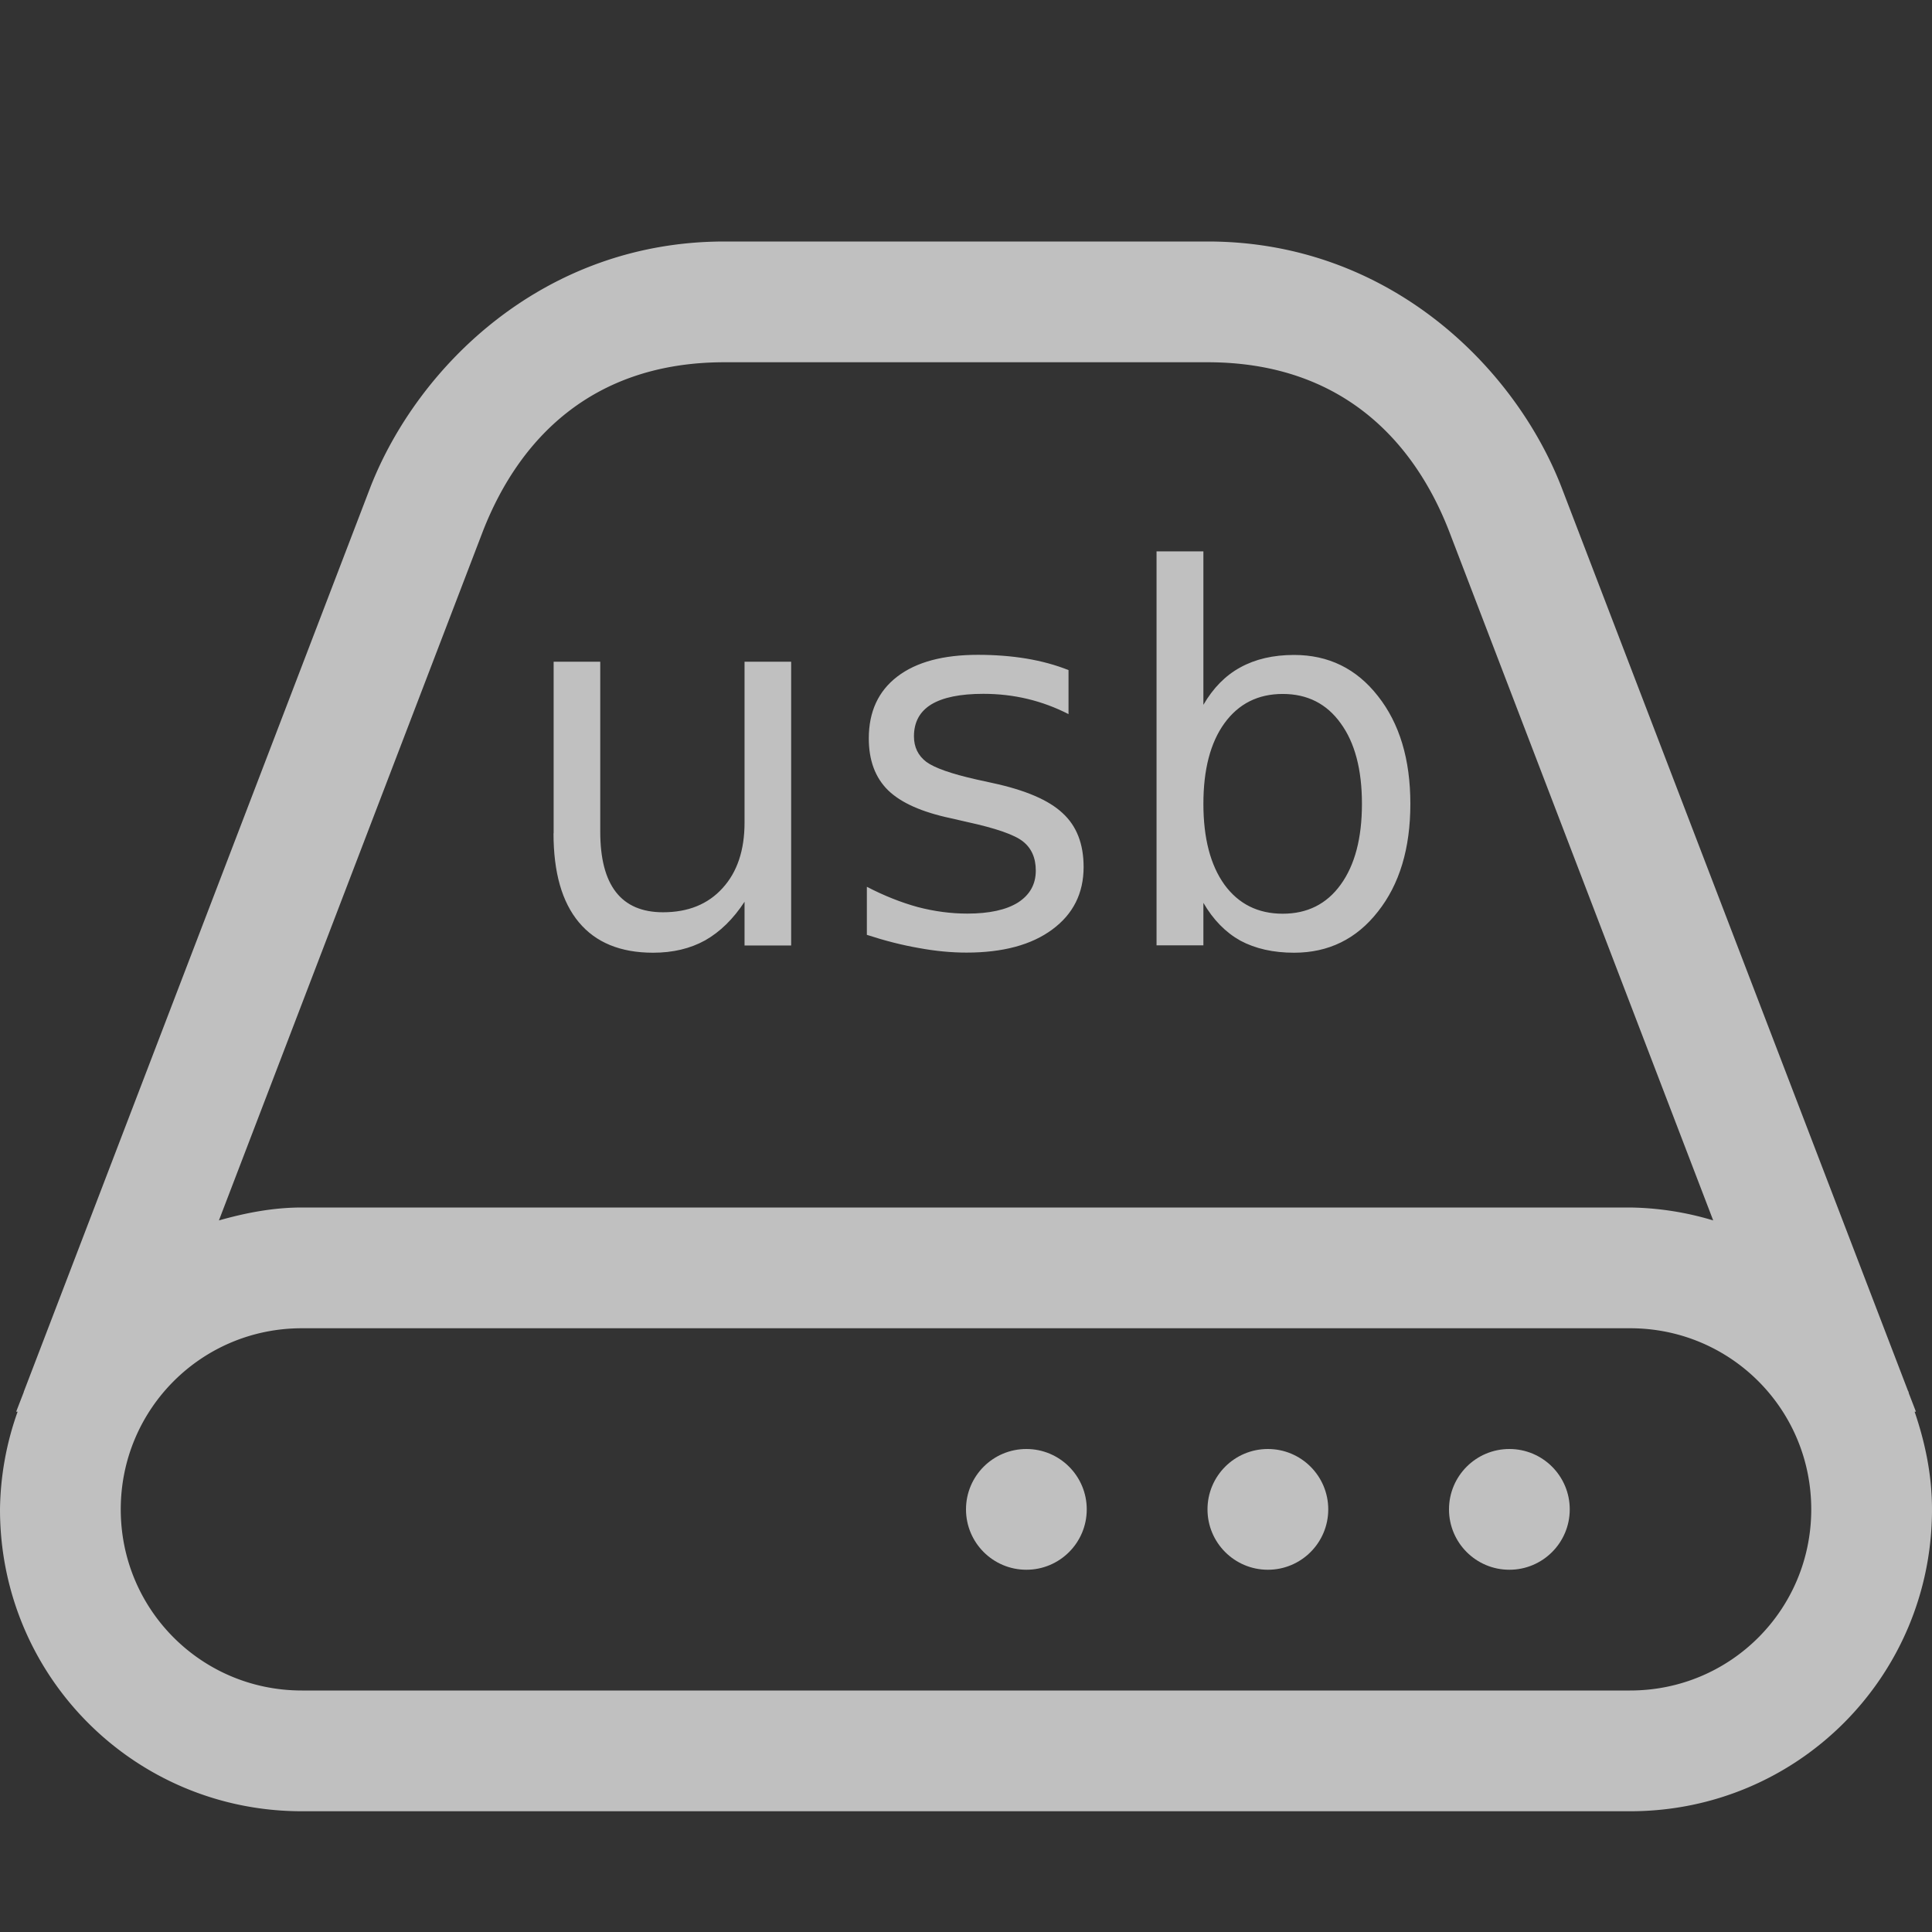 <svg xmlns="http://www.w3.org/2000/svg" width="16" height="16">
    <rect width="100%" height="100%" fill="#333333" stroke="none"/>
    <g fill="#fdfdfd" fill-opacity=".7" stroke-width=".579">
        <path d="M4.585 6.901V5.48h.386v1.408q0 .333.13.5.13.167.39.167.312 0 .493-.2.182-.199.182-.543V5.48h.386v2.35h-.386v-.362q-.14.214-.327.32-.185.102-.43.102-.405 0-.615-.252-.21-.251-.21-.736zM8.849 5.549v.365q-.164-.084-.34-.126-.176-.042-.365-.042-.287 0-.432.088-.143.088-.143.264 0 .134.103.212.103.075.413.145l.132.029q.411.088.583.25.174.159.174.446 0 .327-.26.518-.258.191-.71.191-.19 0-.395-.038-.203-.035-.43-.109v-.398q.214.111.422.168.207.054.41.054.273 0 .42-.092.147-.095.147-.264 0-.158-.107-.242-.105-.083-.463-.161l-.135-.031q-.358-.076-.518-.231-.16-.157-.16-.43 0-.331.236-.512.235-.18.667-.18.214 0 .402.031.19.032.348.095zM11.279 6.657q0-.426-.176-.667-.174-.243-.48-.243-.307 0-.483.243-.174.241-.174.667 0 .426.174.669.176.241.483.241.306 0 .48-.241.176-.243.176-.669zm-1.313-.82q.122-.21.306-.31.187-.103.445-.103.428 0 .694.34.269.34.269.893 0 .554-.269.893-.266.34-.694.34-.258 0-.445-.1-.184-.103-.306-.313v.352h-.388V4.566h.388z"/>
    </g>
    <g fill="currentColor" fill-opacity=".7" class="ColorScheme-Text" color="#fdfdfd">
        <path d="M6 2C4.5 2 3.458 3.037 3.068 4.033L.2 11.518c-.003.007-.004.015-.008.023l-.058.15h.012A2.488 2.488 0 0 0 0 12.5C0 13.885 1.115 15 2.5 15h11c1.385 0 2.5-1.115 2.5-2.5 0-.285-.057-.554-.144-.809h.011l-.058-.15-.004-.016-.004-.007-2.87-7.485C12.544 3.037 11.5 2 10.002 2H8zm0 1h4c1.108 0 1.709.65 2 1.397l2.188 5.71A2.49 2.49 0 0 0 13.5 10h-11c-.24 0-.468.045-.687.107L4 4.397C4.292 3.65 4.892 3 6 3zm-3.5 8h11c.831 0 1.5.669 1.5 1.5s-.669 1.5-1.5 1.5h-11c-.831 0-1.5-.669-1.5-1.5S1.669 11 2.5 11z"/>
        <circle cx="12.5" cy="12.5" r=".5"/>
        <circle cx="10.5" cy="12.5" r=".5"/>
        <circle cx="8.5" cy="12.5" r=".5"/>
    </g>
</svg>
